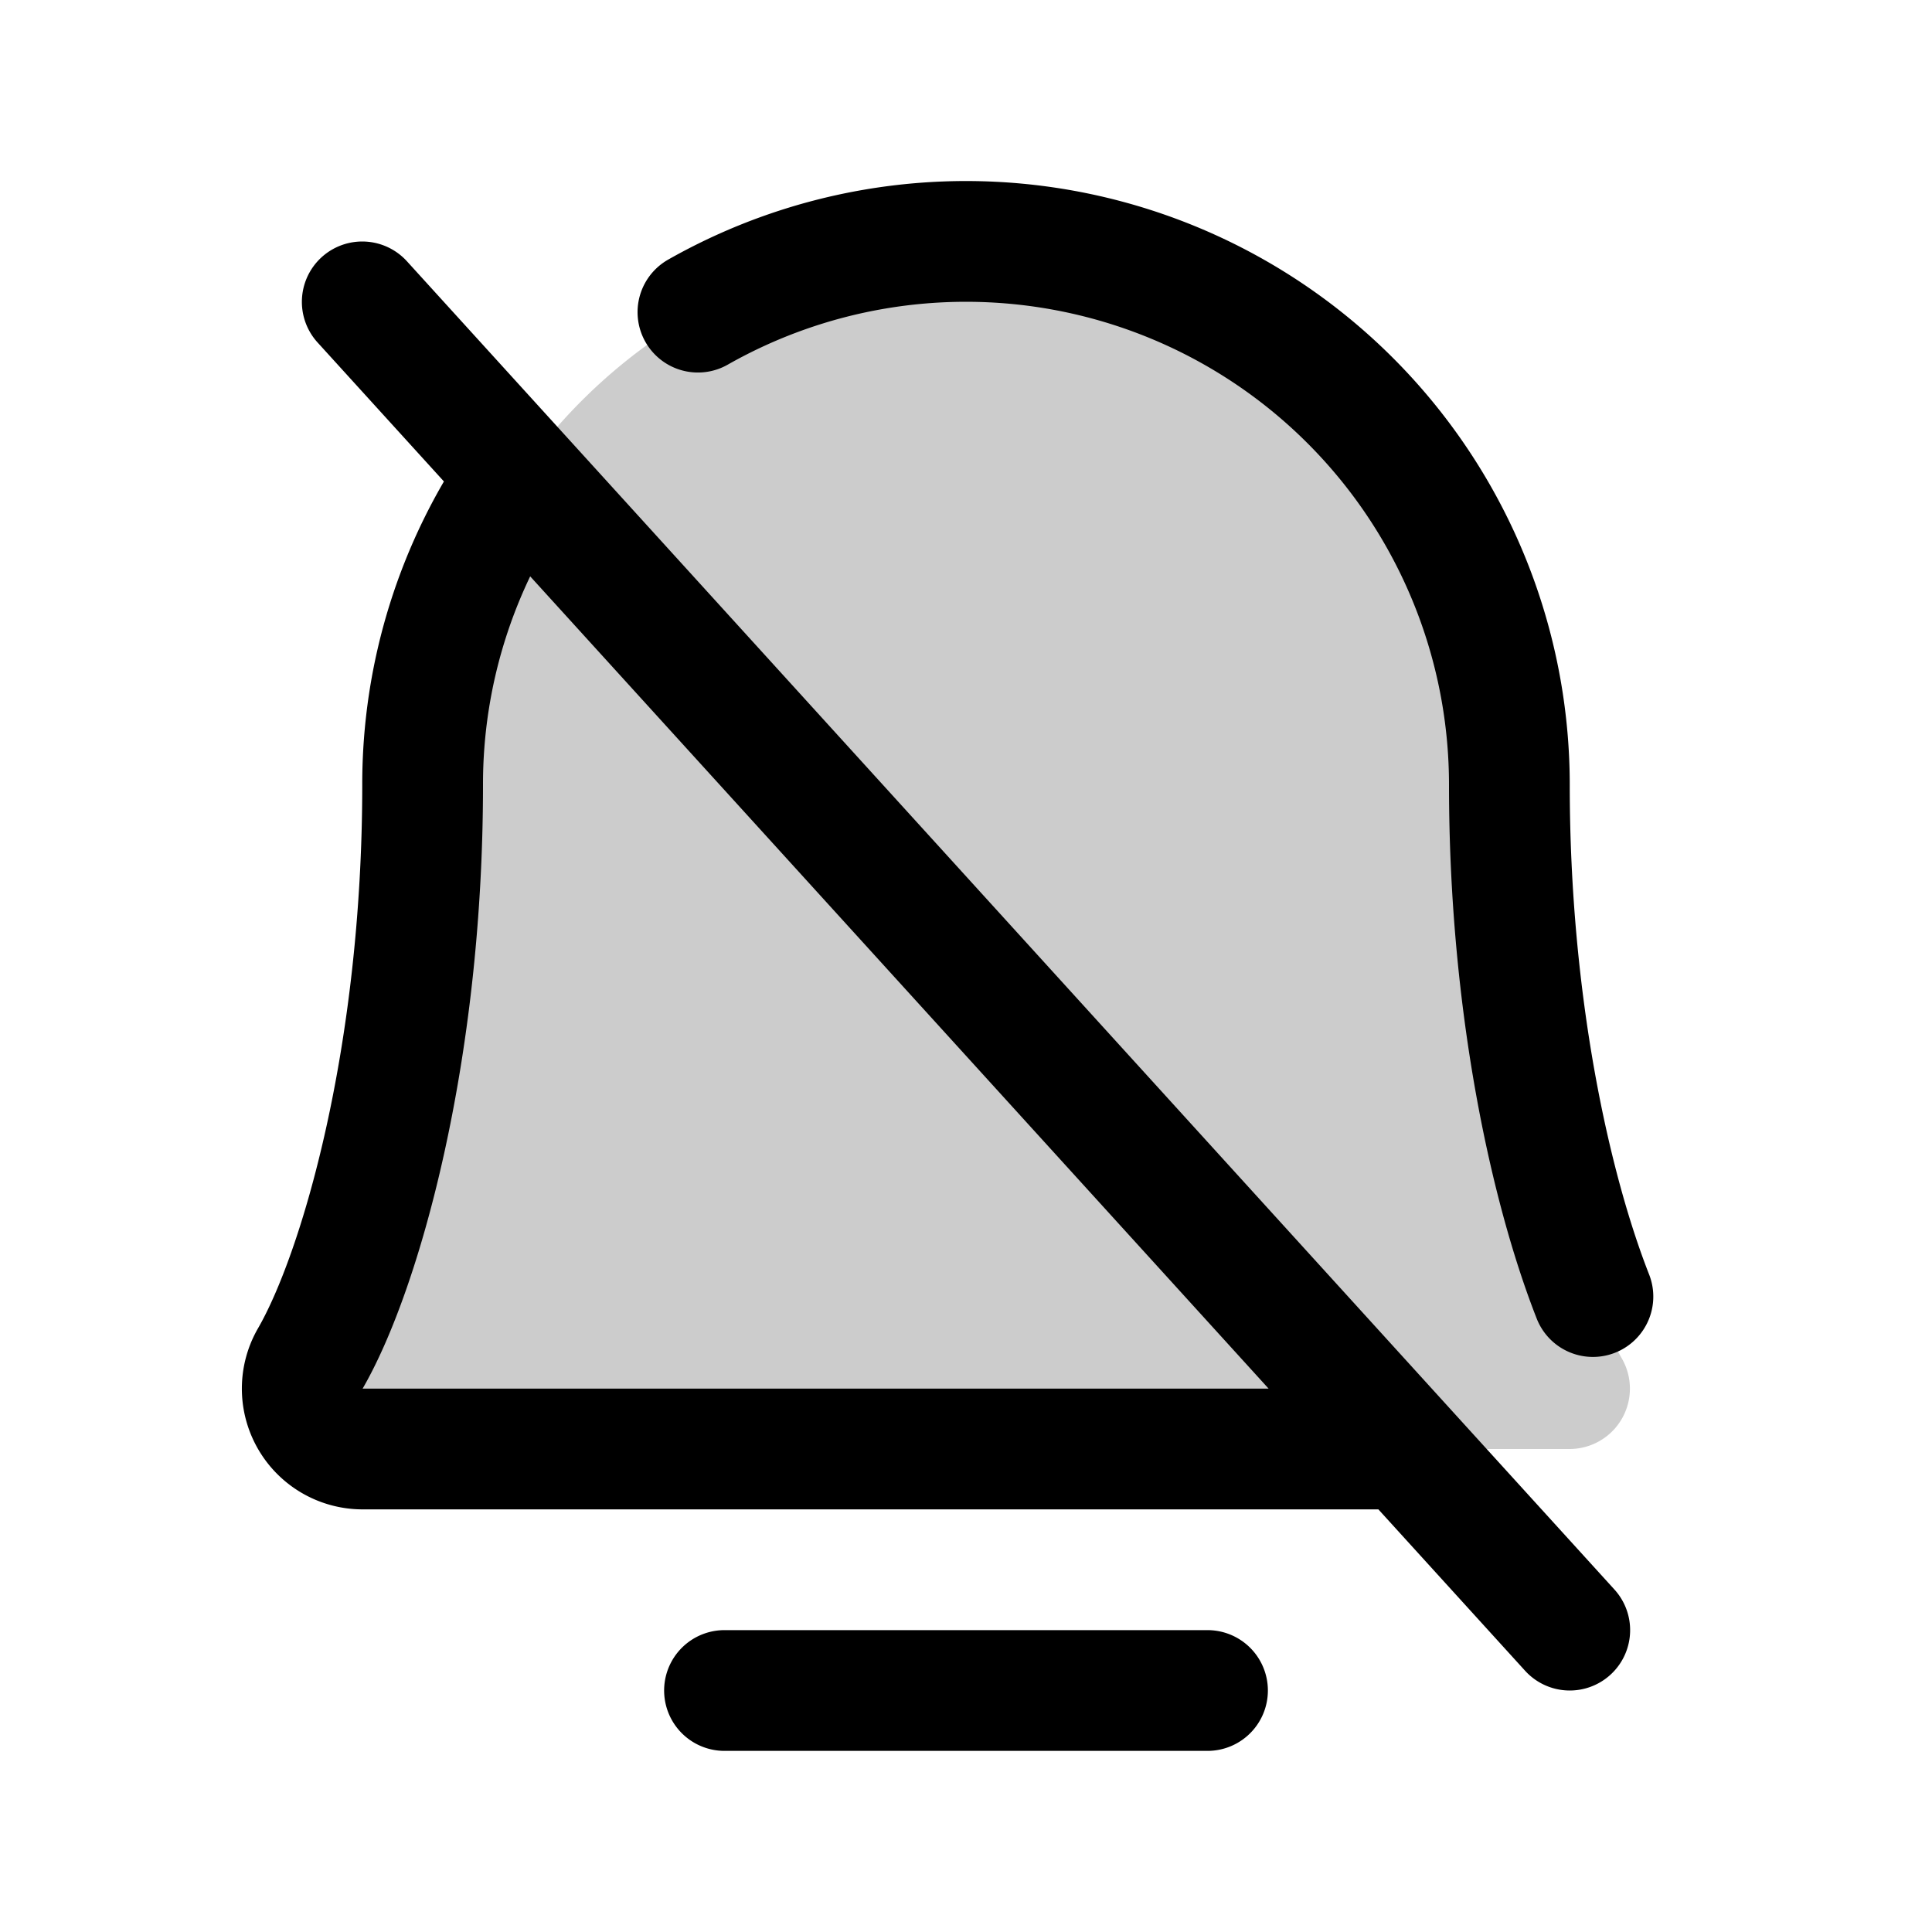<svg xmlns="http://www.w3.org/2000/svg" viewBox="0 0 256 256"><path fill="none" d="M0 0h256v256H0z"/><path d="M56 104a72 72 0 0 1 144 0c0 35.82 8.3 64.6 14.9 76a8 8 0 0 1-6.9 12H48a8 8 0 0 1-6.88-12C47.71 168.6 56 139.81 56 104Z" opacity=".2"/><path fill="none" stroke="currentColor" stroke-linecap="round" stroke-linejoin="round" stroke-width="16" d="m48 40 160 176M96 224h64M186.18 192H48a8 8 0 0 1-6.88-12C47.71 168.6 56 139.81 56 104a71.65 71.65 0 0 1 12.85-41.06M92.48 41.36A72 72 0 0 1 200 104c0 29.1 5.48 53.56 11.07 67.8"/></svg>